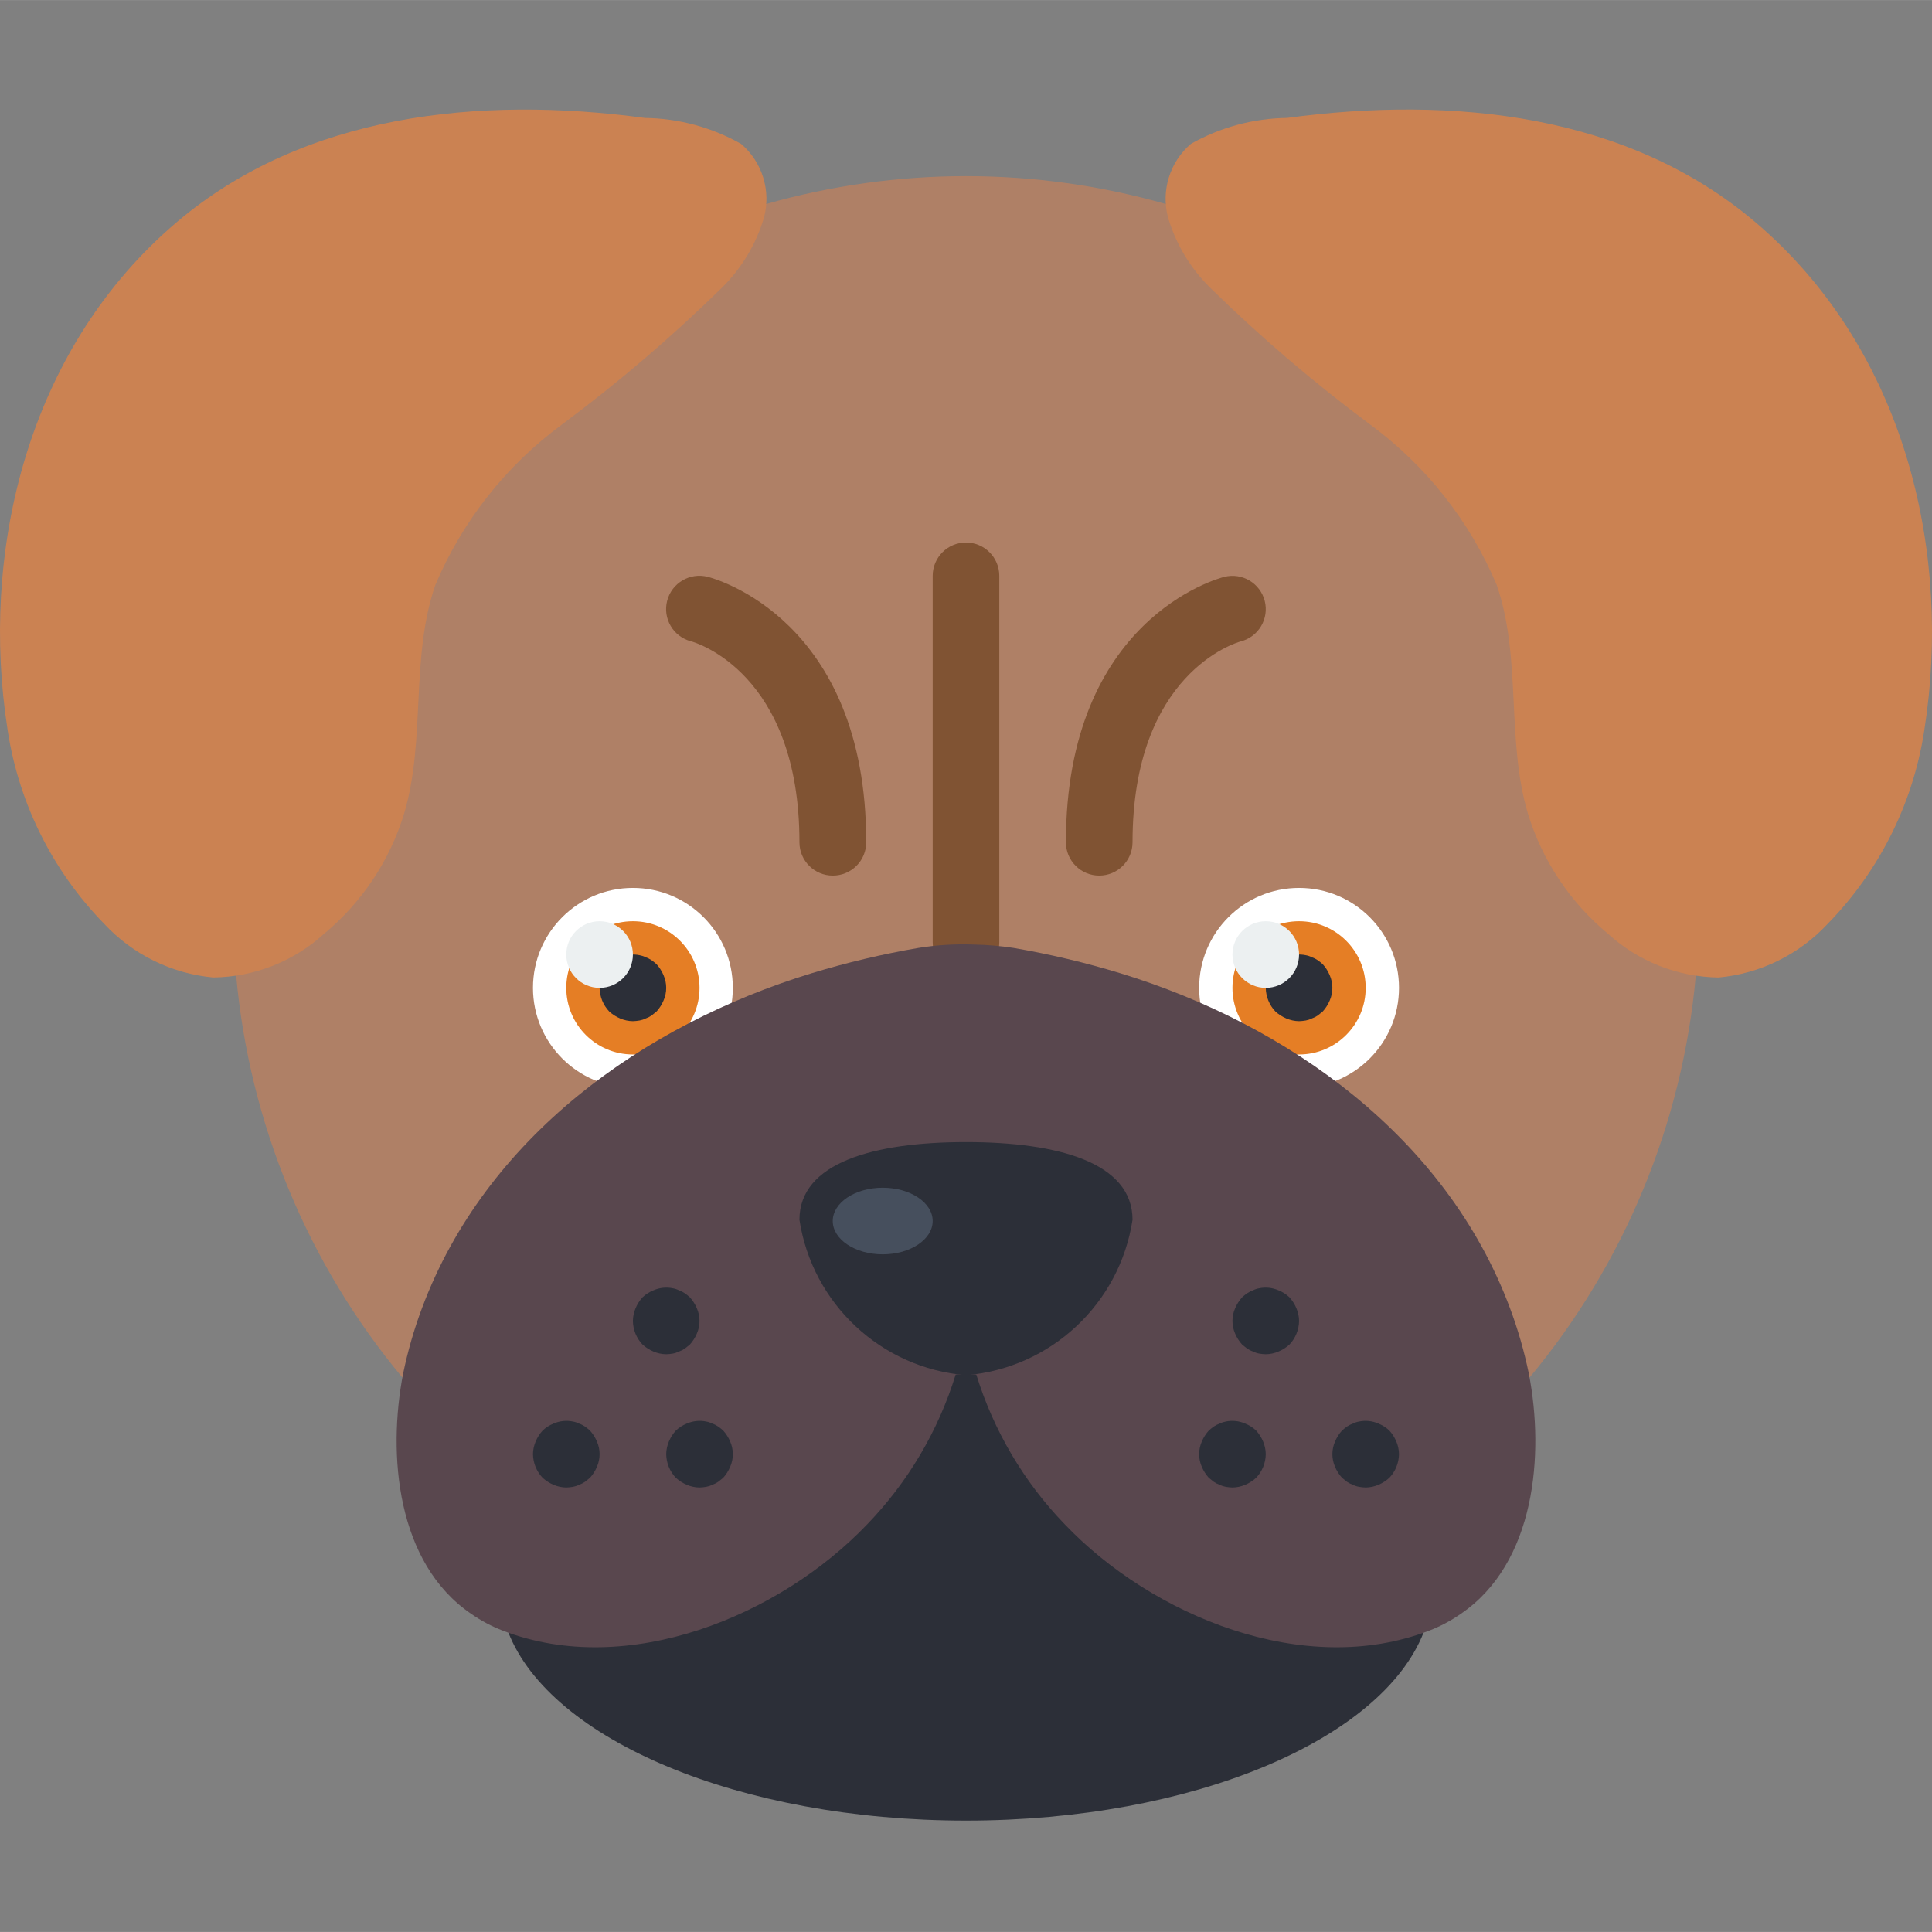 <svg height="512pt" viewBox="0 -29 512.026 512" width="512pt" xmlns="http://www.w3.org/2000/svg"><rect x="0" y="-29" width="512.026" height="512" fill="#808080" stroke="none"/><path d="m106.648 336.074c-25.145-30.199-40.504-67.328-44.051-106.461l34.516-138.062 105.844-66.473c34.676-9.887 71.43-9.887 106.105 0l88.188 39.988 52.172 164.547c-3.547 39.133-18.906 76.262-44.051 106.461l-149.363-15.008zm0 0" fill="#af8066"/><path d="m1.773 162.727c-.156-1.035-.305-2.074-.441-3.117-5.832-45.988 7.145-97.191 45.516-129.754 33.758-28.637 80.051-33.547 124.055-27.613 8.949.113 17.727 2.48 25.52 6.887 5.609 4.809 7.961 12.406 6.047 19.543-2.086 7.016-5.91 13.395-11.121 18.539-13.297 13.047-27.473 25.168-42.426 36.281-14.801 10.895-26.391 25.582-33.543 42.512-6.703 19.473-2.438 40.863-8.266 60.574-3.809 12.488-11.199 23.586-21.254 31.914-8.039 7.312-18.484 11.422-29.352 11.547-11.035-1.02-21.309-6.066-28.859-14.18-14.137-14.449-23.215-33.09-25.875-53.133zm0 0" fill="#cb8252"/><path d="m510.246 162.727c.156-1.035.305-2.074.441-3.117 5.852-46.008-7.125-97.199-45.5-129.766-33.758-28.637-80.047-33.543-124.055-27.609-8.949.113-17.727 2.48-25.52 6.883-5.605 4.809-7.957 12.41-6.047 19.547 2.086 7.016 5.914 13.391 11.121 18.535 13.301 13.047 27.477 25.172 42.426 36.281 14.805 10.898 26.395 25.586 33.547 42.516 6.699 19.473 2.438 40.863 8.262 60.574 3.812 12.488 11.203 23.582 21.258 31.91 8.023 7.312 18.445 11.426 29.297 11.566 11.035-1.02 21.309-6.066 28.859-14.176 14.152-14.449 23.242-33.094 25.91-53.145zm0 0" fill="#cb8252"/><path d="m256.008 229.527c-4.875 0-8.824-3.953-8.824-8.828v-97.105c0-4.875 3.949-8.828 8.824-8.828 4.879 0 8.828 3.953 8.828 8.828v97.105c0 4.875-3.949 8.828-8.828 8.828zm0 0" fill="#805333"/><path d="m220.699 203.043c-4.875 0-8.828-3.953-8.828-8.828 0-44.871-27.543-52.965-28.715-53.258-4.723-1.219-7.562-6.035-6.344-10.754 1.219-4.723 6.035-7.562 10.758-6.344 1.711.434 42 11.184 42 70.355 0 2.348-.934 4.602-2.602 6.258-1.664 1.656-3.922 2.582-6.27 2.57zm0 0" fill="#805333"/><path d="m291.32 203.043c-4.875 0-8.828-3.953-8.828-8.828 0-59.145 40.281-69.922 42-70.355 4.715-1.172 9.488 1.68 10.691 6.387 1.199 4.703-1.629 9.496-6.328 10.723-1.344.359-28.707 8.492-28.707 53.246 0 4.875-3.953 8.828-8.828 8.828zm0 0" fill="#805333"/><path d="m194.215 232.793c0 14.625-11.855 26.48-26.48 26.48s-26.484-11.855-26.484-26.48c0-14.629 11.859-26.484 26.484-26.484s26.48 11.855 26.48 26.484zm0 0" fill="#fff"/><path d="m185.391 232.793c0 9.75-7.906 17.652-17.656 17.652s-17.656-7.902-17.656-17.652 7.906-17.656 17.656-17.656 17.656 7.906 17.656 17.656zm0 0" fill="#e57e25"/><path d="m167.734 241.621c-1.152-.016-2.293-.254-3.355-.707-1.07-.449-2.055-1.078-2.914-1.855-1.609-1.691-2.523-3.93-2.559-6.266.016-1.156.254-2.293.707-3.355.445-1.07 1.074-2.055 1.852-2.914.844-.797 1.832-1.426 2.914-1.852 1.609-.707 3.398-.891 5.121-.531.551.098 1.09.273 1.59.531.562.191 1.094.457 1.586.793.465.328.906.68 1.324 1.059.781.859 1.406 1.844 1.855 2.914.941 2.137.941 4.57 0 6.707-.449 1.07-1.078 2.055-1.855 2.914l-1.324 1.059c-.492.336-1.023.602-1.586.797-.504.254-1.039.43-1.59.527-.586.102-1.176.16-1.766.18zm0 0" fill="#2c2f38"/><path d="m167.734 223.965c0 4.875-3.953 8.828-8.828 8.828s-8.828-3.953-8.828-8.828 3.953-8.828 8.828-8.828 8.828 3.953 8.828 8.828zm0 0" fill="#ecf0f1"/><path d="m370.77 232.793c0 14.625-11.859 26.48-26.484 26.48s-26.48-11.855-26.48-26.48c0-14.629 11.855-26.484 26.48-26.484s26.484 11.855 26.484 26.484zm0 0" fill="#fff"/><path d="m361.941 232.793c0 9.75-7.906 17.652-17.656 17.652s-17.656-7.902-17.656-17.652 7.906-17.656 17.656-17.656 17.656 7.906 17.656 17.656zm0 0" fill="#e57e25"/><path d="m344.285 241.621c-1.152-.016-2.293-.254-3.355-.707-1.066-.449-2.051-1.078-2.91-1.855-1.613-1.691-2.527-3.93-2.562-6.266.016-1.156.254-2.293.707-3.355.449-1.07 1.074-2.055 1.855-2.914.844-.797 1.832-1.426 2.91-1.852 1.613-.707 3.402-.891 5.121-.531.555.098 1.09.273 1.59.531.562.191 1.098.457 1.59.793.461.328.902.68 1.324 1.059.777.859 1.402 1.844 1.852 2.914.941 2.137.941 4.57 0 6.707-.449 1.07-1.074 2.055-1.852 2.914l-1.324 1.059c-.492.336-1.027.602-1.59.797-.5.254-1.035.43-1.59.527-.582.102-1.172.16-1.766.18zm0 0" fill="#2c2f38"/><path d="m344.285 223.965c0 4.875-3.953 8.828-8.828 8.828s-8.828-3.953-8.828-8.828 3.953-8.828 8.828-8.828 8.828 3.953 8.828 8.828zm0 0" fill="#ecf0f1"/><path d="m134.719 403.605c11.121 28.426 61.176 49.875 121.289 49.875 60.117 0 110.172-21.449 121.293-49.875l-121.293-91.367zm0 0" fill="#2c2f38"/><path d="m253.273 335.281c-4.582 14.863-12.598 28.441-23.395 39.633-23.215 24.367-63.559 40.961-96.574 28.25-2.996-1.145-5.844-2.66-8.473-4.5-19.688-13.418-22.156-42.109-18.008-63.559 1.219-5.949 2.902-11.793 5.031-17.48 16.859-45.109 58.527-75.035 103.281-88.719 9.297-2.824 18.762-5.066 28.336-6.707 4.875-.781 9.812-1.078 14.742-.883 3.461.07 6.91.367 10.328.883 9.578 1.641 19.043 3.883 28.34 6.707 44.754 13.684 86.422 43.609 103.281 88.719 2.129 5.688 3.812 11.531 5.031 17.48 4.148 21.449 1.68 50.141-18.008 63.559-2.629 1.84-5.477 3.355-8.473 4.5-33.016 12.711-73.359-3.883-96.574-28.25-10.797-11.191-18.812-24.77-23.395-39.633" fill="#59474e"/><g fill="#2c2f38"><path d="m300.148 294.258c-3.41 22.289-21.668 39.332-44.141 41.199-22.469-1.867-40.727-18.91-44.137-41.199 0-15.164 19.766-20.594 44.137-20.594 24.375 0 44.141 5.43 44.141 20.594zm0 0"/><path d="m176.562 329.895c-1.156-.012-2.293-.254-3.355-.707-1.07-.449-2.055-1.074-2.914-1.852-1.613-1.691-2.527-3.93-2.559-6.27.012-1.152.254-2.293.707-3.352.445-1.07 1.074-2.055 1.852-2.914.844-.801 1.832-1.43 2.914-1.855 1.609-.703 3.398-.887 5.121-.527.551.094 1.086.273 1.586.527.562.195 1.098.461 1.59.797.465.324.906.68 1.324 1.059.777.859 1.406 1.844 1.855 2.914.941 2.137.941 4.57 0 6.707-.449 1.07-1.078 2.055-1.855 2.914l-1.324 1.059c-.492.336-1.027.602-1.59.793-.5.254-1.035.434-1.586.531-.586.102-1.176.16-1.766.176zm0 0"/><path d="m150.078 365.207c-1.152-.016-2.293-.254-3.355-.707-1.066-.449-2.051-1.078-2.91-1.855-1.613-1.691-2.527-3.93-2.562-6.266.016-1.156.254-2.293.707-3.355.449-1.07 1.074-2.055 1.855-2.914.844-.797 1.832-1.426 2.91-1.852 1.613-.703 3.402-.891 5.121-.531.555.098 1.09.273 1.59.531.562.191 1.098.461 1.59.793.461.328.902.68 1.324 1.059.777.859 1.402 1.844 1.852 2.914.941 2.137.941 4.57 0 6.711-.449 1.066-1.074 2.051-1.852 2.91l-1.324 1.059c-.492.336-1.027.602-1.59.797-.5.254-1.035.43-1.59.527-.582.102-1.172.164-1.766.18zm0 0"/><path d="m185.391 365.207c-1.156-.016-2.293-.254-3.355-.707-1.07-.449-2.055-1.078-2.914-1.855-1.613-1.691-2.527-3.93-2.559-6.266.012-1.156.254-2.293.707-3.355.445-1.07 1.074-2.055 1.852-2.914.844-.797 1.832-1.426 2.914-1.852 1.609-.703 3.398-.891 5.121-.531.551.098 1.086.273 1.586.531.562.191 1.098.461 1.59.793.461.328.906.68 1.324 1.059.777.859 1.406 1.844 1.855 2.914.941 2.137.941 4.57 0 6.711-.449 1.066-1.078 2.051-1.855 2.91l-1.324 1.059c-.492.336-1.027.602-1.59.797-.5.254-1.035.43-1.586.527-.586.102-1.176.164-1.766.18zm0 0"/><path d="m335.457 329.895c1.156-.012 2.293-.254 3.355-.707 1.07-.449 2.055-1.074 2.914-1.852 1.613-1.691 2.527-3.93 2.559-6.27-.012-1.152-.254-2.293-.707-3.352-.445-1.07-1.074-2.055-1.852-2.914-.844-.801-1.832-1.43-2.914-1.855-1.609-.703-3.398-.887-5.121-.527-.551.094-1.086.273-1.59.527-.562.195-1.094.461-1.586.797-.465.324-.906.68-1.324 1.059-.777.859-1.406 1.844-1.855 2.914-.941 2.137-.941 4.57 0 6.707.449 1.07 1.078 2.055 1.855 2.914l1.324 1.059c.492.336 1.023.602 1.586.793.504.254 1.039.434 1.59.531.586.102 1.176.16 1.766.176zm0 0"/><path d="m361.941 365.207c1.152-.016 2.293-.254 3.355-.707 1.066-.449 2.051-1.078 2.91-1.855 1.613-1.691 2.527-3.93 2.562-6.266-.016-1.156-.254-2.293-.707-3.355-.449-1.07-1.074-2.055-1.855-2.914-.844-.797-1.832-1.426-2.91-1.852-1.613-.703-3.402-.891-5.121-.531-.555.098-1.09.273-1.59.531-.562.191-1.098.461-1.59.793-.461.328-.902.68-1.324 1.059-.777.859-1.402 1.844-1.852 2.914-.941 2.137-.941 4.57 0 6.711.449 1.066 1.074 2.051 1.852 2.91l1.324 1.059c.492.336 1.027.602 1.59.797.5.254 1.035.43 1.59.527.582.102 1.172.164 1.766.18zm0 0"/><path d="m326.629 365.207c1.156-.016 2.293-.254 3.355-.707 1.07-.449 2.055-1.078 2.914-1.855 1.613-1.691 2.527-3.93 2.559-6.266-.012-1.156-.254-2.293-.707-3.355-.445-1.07-1.074-2.055-1.852-2.914-.844-.797-1.832-1.426-2.914-1.852-1.609-.703-3.398-.891-5.121-.531-.551.098-1.086.273-1.586.531-.562.191-1.098.461-1.59.793-.461.328-.906.68-1.324 1.059-.777.859-1.406 1.844-1.855 2.914-.941 2.137-.941 4.57 0 6.711.449 1.066 1.078 2.051 1.855 2.91l1.324 1.059c.492.336 1.027.602 1.59.797.5.254 1.035.43 1.586.527.586.102 1.176.164 1.766.18zm0 0"/></g><path d="m247.184 294.586c0-4.875-5.93-8.828-13.242-8.828s-13.242 3.953-13.242 8.828 5.93 8.828 13.242 8.828 13.242-3.953 13.242-8.828zm0 0" fill="#464f5d"/></svg>